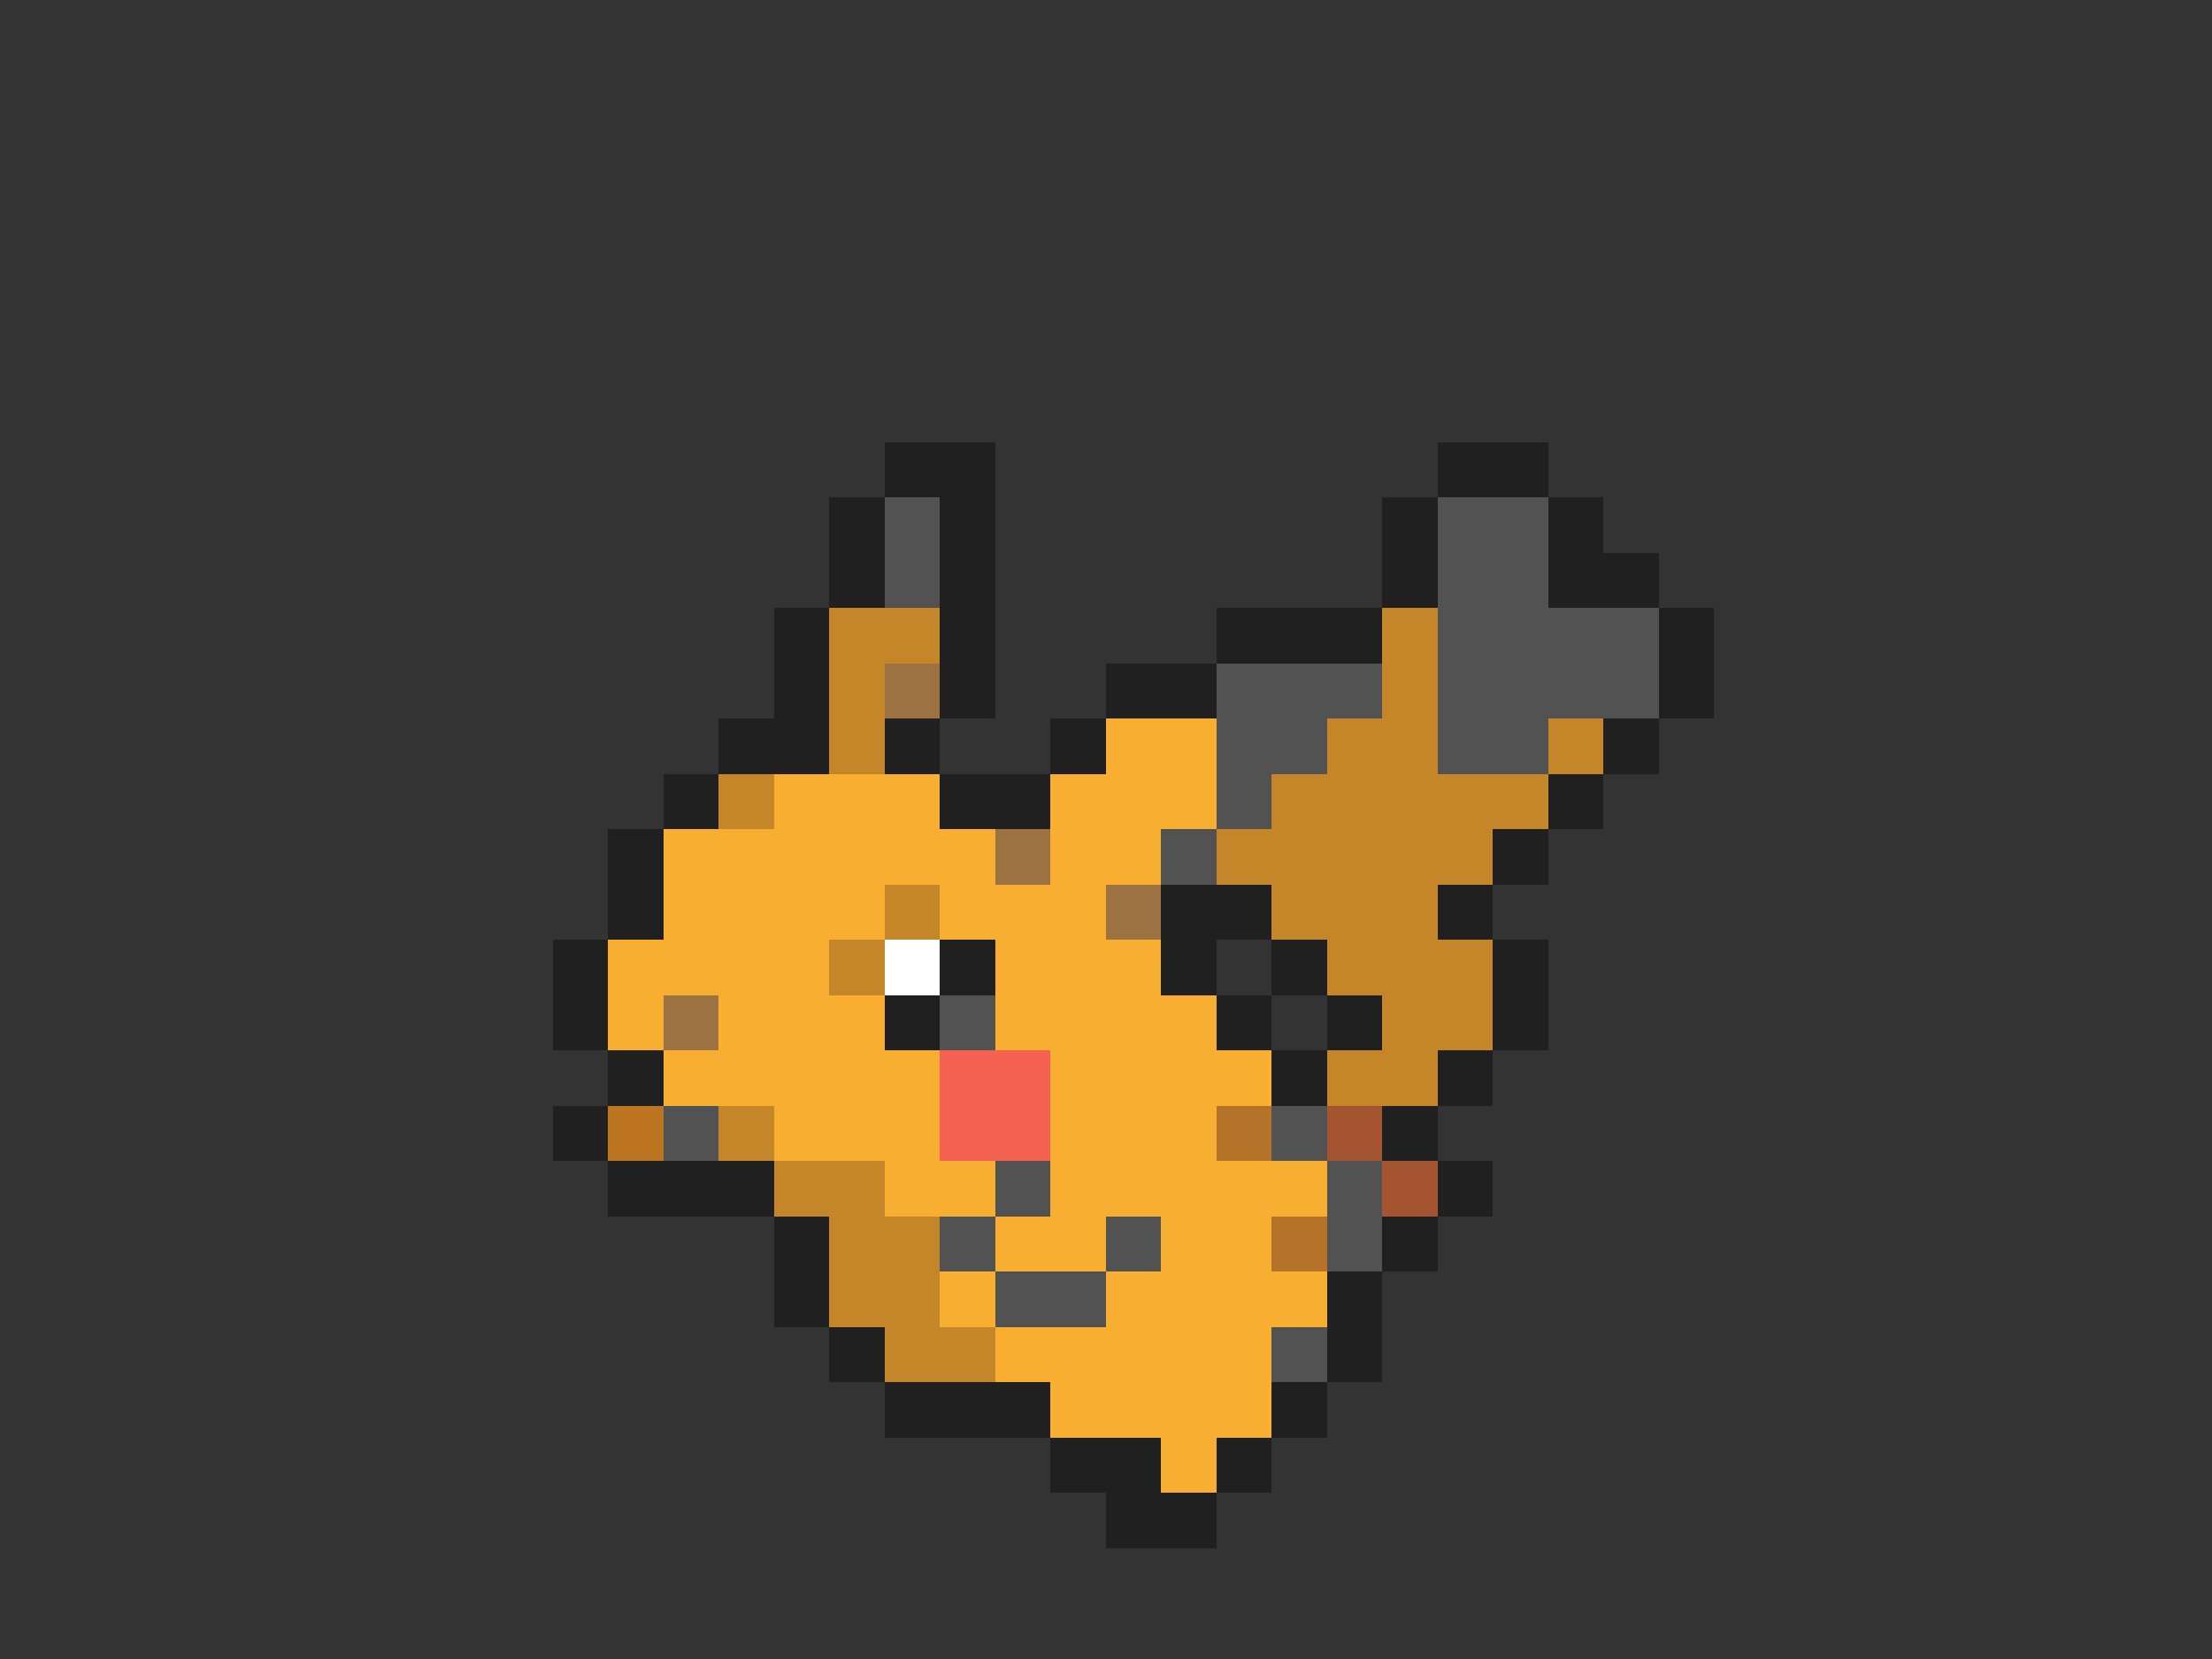 <svg xmlns="http://www.w3.org/2000/svg" viewBox="0 -0.5 40 30" shape-rendering="crispEdges">
<rect x="0" y="-0.5" width="40" height="30" fill="#333333" stroke="none"/>
<path stroke="#202020" d="M16 8h2M26 8h2M15 9h1M17 9h1M25 9h1M28 9h1M15 10h1M17 10h1M25 10h1M28 10h2M14 11h1M17 11h1M22 11h3M30 11h1M14 12h1M17 12h1M20 12h2M30 12h1M13 13h2M16 13h1M19 13h1M29 13h1M12 14h1M17 14h2M28 14h1M11 15h1M27 15h1M11 16h1M21 16h2M26 16h1M10 17h1M17 17h1M21 17h1M23 17h1M27 17h1M10 18h1M16 18h1M22 18h1M24 18h1M27 18h1M11 19h1M23 19h1M26 19h1M10 20h1M25 20h1M11 21h3M26 21h1M14 22h1M25 22h1M14 23h1M24 23h1M15 24h1M24 24h1M16 25h3M23 25h1M19 26h2M22 26h1M20 27h2" />
<path stroke="#525252" d="M16 9h1M26 9h2M16 10h1M26 10h2M26 11h4M22 12h3M26 12h4M22 13h2M26 13h2M22 14h1M21 15h1M17 18h1M12 20h1M23 20h1M18 21h1M24 21h1M17 22h1M20 22h1M24 22h1M18 23h2M23 24h1" />
<path stroke="#c58629" d="M15 11h2M25 11h1M15 12h1M25 12h1M15 13h1M24 13h2M28 13h1M13 14h1M23 14h5M22 15h5M16 16h1M23 16h3M15 17h1M24 17h3M25 18h2M24 19h2M13 20h1M14 21h2M15 22h2M15 23h2M16 24h2" />
<path stroke="#9c7242" d="M16 12h1M18 15h1M20 16h1M12 18h1" />
<path stroke="#f7ae31" d="M20 13h2M14 14h3M19 14h3M12 15h6M19 15h2M12 16h4M17 16h3M11 17h4M18 17h3M11 18h1M13 18h3M18 18h4M12 19h5M19 19h4M14 20h3M19 20h3M16 21h2M19 21h5M18 22h2M21 22h2M17 23h1M20 23h4M18 24h5M19 25h4M21 26h1" />
<path stroke="#ffffff" d="M16 17h1" />
<path stroke="#f66252" d="M17 19h2M17 20h2" />
<path stroke="#bd7421" d="M11 20h1" />
<path stroke="#b47329" d="M22 20h1M23 22h1" />
<path stroke="#a55431" d="M24 20h1M25 21h1" />
</svg>